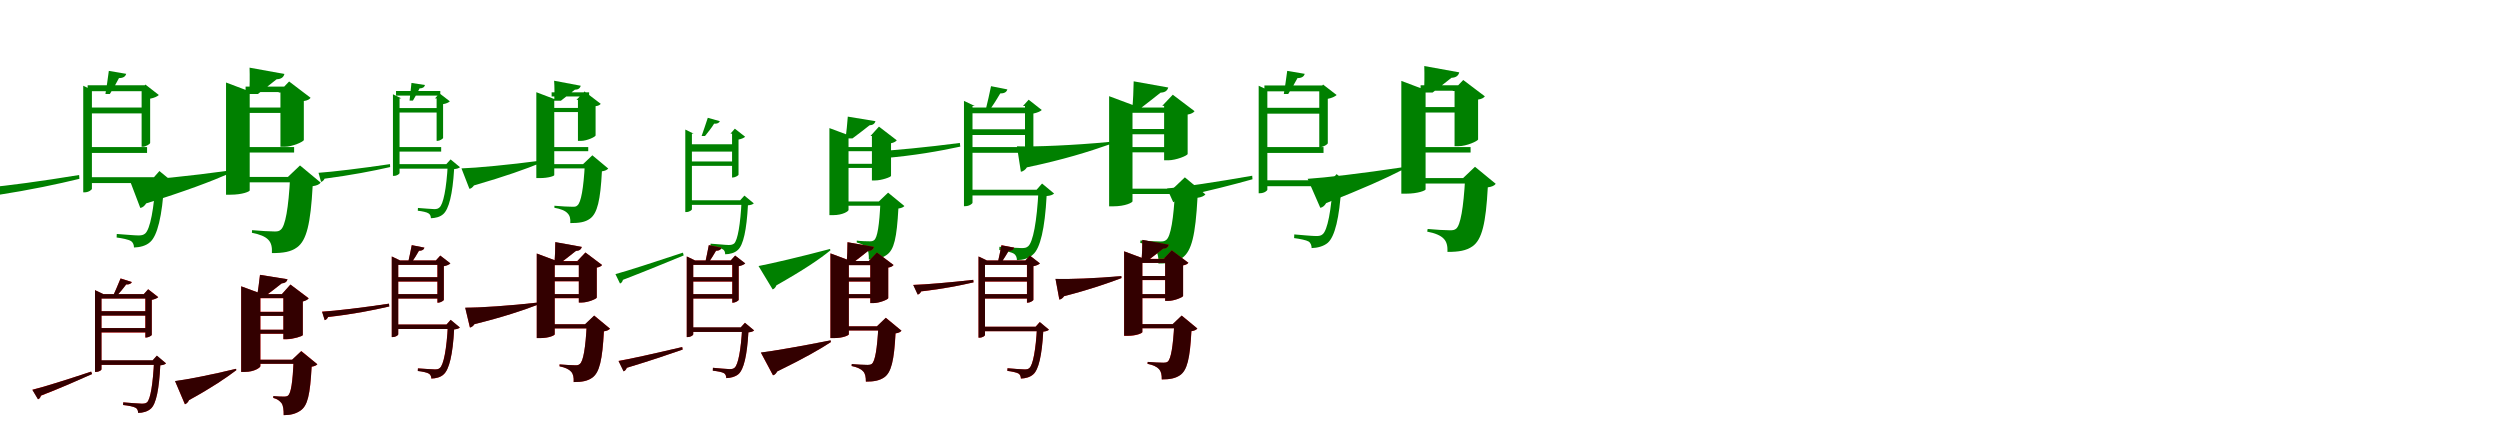 <?xml version="1.0" encoding="UTF-8"?>
<svg width="1700" height="300" xmlns="http://www.w3.org/2000/svg">
<rect width="100%" height="100%" fill="white"/>
<g fill="green" transform="translate(100 100) scale(0.1 -0.1)"><path d="M0.0 0.0H-404.0V-40.0H0.0ZM-1.0 269.0H-405.0V229.0H-1.0ZM-5.0 420.0H-404.0V380.0H-5.0ZM104.0 -205.0H-408.0V-245.0H104.0ZM-51.0 381.0H-37.0V2.0H-29.0C-10.0 2.0 20.0 20.0 21.0 28.0V329.0C48.0 334.0 70.0 344.0 80.0 354.0L-11.0 425.0ZM-434.0 417.0V-308.0H-426.0C-395.0 -308.0 -375.0 -289.0 -375.0 -284.0V381.0H-359.0ZM-142.0 498.0 -260.0 518.0C-265.0 474.0 -277.0 399.0 -283.0 361.0H-253.0C-233.0 392.0 -208.0 435.0 -191.0 469.0C-163.0 469.0 -147.0 479.0 -142.0 498.0ZM-1079.0 -274.0 -1052.0 -356.0C-1040.0 -353.0 -1028.0 -343.0 -1022.0 -327.0C-790.0 -291.0 -608.0 -252.0 -460.0 -216.0L-462.0 -190.0C-711.0 -231.0 -962.0 -265.0 -1079.0 -274.0ZM47.0 -205.0H60.0C48.0 -425.0 20.0 -560.0 -13.0 -588.0C-25.0 -598.0 -37.0 -601.0 -59.0 -601.0C-84.0 -601.0 -161.0 -594.0 -206.0 -591.0L-207.0 -615.0C-169.0 -620.0 -125.0 -629.0 -110.0 -639.0C-94.0 -649.0 -89.0 -667.0 -89.0 -683.0C-50.0 -682.0 -7.0 -672.0 21.0 -646.0C70.0 -603.0 103.0 -471.0 116.0 -249.0C142.0 -247.0 158.0 -241.0 168.0 -232.0L84.0 -163.0Z"/></g>
<g fill="green" transform="translate(200 100) scale(0.1 -0.1)"><path d="M0.0 0.0H-339.0V-37.0H0.0ZM-15.0 269.0H-353.0V232.0H-15.0ZM7.0 411.0H-330.0V374.0H7.0ZM85.0 -203.0H-326.0V-240.0H85.0ZM-106.0 371.0H-93.0V2.0H-66.0C-11.0 2.0 65.0 37.0 66.0 48.0V313.0C91.0 316.0 106.0 326.0 112.0 335.0L-34.0 446.0ZM-463.0 439.0V-324.0H-434.0C-350.0 -324.0 -302.0 -302.0 -302.0 -295.0V371.0H-283.0ZM-66.0 497.0 -303.0 540.0C-301.0 487.0 -302.0 407.0 -305.0 361.0H-246.0C-210.0 390.0 -154.0 432.0 -119.0 461.0C-90.0 462.0 -72.0 473.0 -66.0 497.0ZM-1116.0 -230.0 -1046.0 -414.0C-1030.0 -412.0 -1016.0 -399.0 -1006.0 -383.0C-741.0 -301.0 -562.0 -233.0 -432.0 -176.0L-434.0 -159.0C-706.0 -197.0 -992.0 -225.0 -1116.0 -230.0ZM-42.0 -203.0H-27.0C-38.0 -417.0 -60.0 -538.0 -91.0 -562.0C-102.0 -572.0 -112.0 -574.0 -132.0 -574.0C-160.0 -574.0 -237.0 -570.0 -286.0 -565.0L-287.0 -583.0C-235.0 -593.0 -196.0 -608.0 -175.0 -631.0C-155.0 -652.0 -149.0 -680.0 -151.0 -721.0C-74.0 -721.0 -22.0 -713.0 20.0 -682.0C85.0 -635.0 112.0 -521.0 126.0 -266.0C155.0 -262.0 171.0 -254.0 181.0 -242.0L40.0 -125.0Z"/></g>
<g fill="green" transform="translate(300 100) scale(0.1 -0.1)"><path d="M0.0 0.0H-307.0V-31.0H0.0ZM-1.0 265.0H-308.0V235.0H-1.0ZM-6.0 381.0H-307.0V350.0H-6.0ZM81.0 -116.0H-311.0V-147.0H81.0ZM-42.0 331.0H-31.0V42.0H-25.0C-11.0 42.0 12.0 56.0 13.0 62.0V292.0C34.0 295.0 51.0 303.0 59.0 311.0L-11.0 365.0ZM-328.0 359.0V-196.0H-322.0C-298.0 -196.0 -283.0 -181.0 -283.0 -177.0V331.0H-271.0ZM-110.0 422.0 -202.0 436.0C-205.0 403.0 -212.0 345.0 -215.0 316.0H-192.0C-177.0 340.0 -160.0 373.0 -147.0 399.0C-126.0 399.0 -114.0 407.0 -110.0 422.0ZM-834.0 -175.0 -817.0 -237.0C-808.0 -235.0 -798.0 -227.0 -793.0 -215.0C-610.0 -191.0 -466.0 -163.0 -347.0 -136.0L-348.0 -116.0C-544.0 -145.0 -742.0 -169.0 -834.0 -175.0ZM35.0 -116.0H45.0C36.0 -286.0 14.0 -390.0 -12.0 -411.0C-21.0 -419.0 -30.0 -422.0 -47.0 -422.0C-66.0 -422.0 -124.0 -416.0 -158.0 -414.0L-159.0 -433.0C-130.0 -436.0 -97.0 -443.0 -86.0 -451.0C-74.0 -458.0 -70.0 -472.0 -70.0 -484.0C-40.0 -483.0 -8.0 -476.0 14.0 -456.0C52.0 -423.0 78.0 -322.0 88.0 -150.0C108.0 -148.0 120.0 -144.0 128.0 -137.0L64.0 -84.0Z"/></g>
<g fill="green" transform="translate(400 100) scale(0.1 -0.1)"><path d="M0.0 0.0H-257.0V-28.0H0.0ZM-15.0 266.0H-270.0V238.0H-15.0ZM6.0 372.0H-249.0V344.0H6.0ZM66.0 -116.0H-244.0V-145.0H66.0ZM-80.0 321.0H-70.0V42.0H-50.0C-8.0 42.0 50.0 70.0 50.0 79.0V278.0C69.0 280.0 80.0 287.0 85.0 294.0L-25.0 378.0ZM-353.0 373.0V-211.0H-331.0C-267.0 -211.0 -231.0 -196.0 -231.0 -191.0V321.0H-216.0ZM-51.0 417.0 -232.0 451.0C-229.0 411.0 -229.0 350.0 -231.0 315.0H-186.0C-159.0 337.0 -118.0 368.0 -91.0 390.0C-69.0 390.0 -56.0 399.0 -51.0 417.0ZM-862.0 -145.0 -808.0 -284.0C-796.0 -283.0 -786.0 -273.0 -777.0 -261.0C-566.0 -200.0 -423.0 -149.0 -319.0 -106.0L-321.0 -92.0C-537.0 -121.0 -764.0 -142.0 -862.0 -145.0ZM-35.0 -116.0H-23.0C-32.0 -282.0 -49.0 -378.0 -74.0 -397.0C-82.0 -405.0 -90.0 -406.0 -105.0 -406.0C-128.0 -406.0 -190.0 -403.0 -230.0 -399.0V-413.0C-189.0 -420.0 -157.0 -432.0 -141.0 -450.0C-125.0 -466.0 -120.0 -486.0 -122.0 -517.0C-61.0 -517.0 -21.0 -511.0 12.0 -487.0C62.0 -451.0 83.0 -361.0 93.0 -165.0C116.0 -162.0 128.0 -155.0 136.0 -146.0L28.0 -56.0Z"/></g>
<g fill="green" transform="translate(500 100) scale(0.1 -0.1)"><path d="M0.0 0.0H-321.0V-31.0H0.0ZM2.0 -98.0H-319.0V-128.0H2.0ZM8.0 19.0H-321.0V-12.0H8.0ZM82.0 -362.0H-320.0V-393.0H82.0ZM-33.0 91.0H-22.0V-207.0H-16.0C-2.0 -207.0 21.0 -194.0 22.0 -188.0V51.0C43.0 55.0 60.0 63.0 67.0 70.0L-3.0 125.0ZM-340.0 119.0V-442.0H-334.0C-310.0 -442.0 -295.0 -427.0 -295.0 -424.0V91.0H-283.0ZM-105.0 176.0 -187.0 199.0C-199.0 163.0 -218.0 105.0 -229.0 75.0H-206.0C-187.0 99.0 -160.0 132.0 -144.0 159.0C-123.0 157.0 -109.0 165.0 -105.0 176.0ZM-815.0 -864.0 -784.0 -928.0C-774.0 -925.0 -767.0 -915.0 -764.0 -903.0C-590.0 -836.0 -454.0 -779.0 -351.0 -737.0L-356.0 -718.0C-552.0 -783.0 -737.0 -843.0 -815.0 -864.0ZM33.0 -362.0H43.0C35.0 -527.0 16.0 -634.0 -8.0 -656.0C-18.0 -663.0 -27.0 -666.0 -45.0 -666.0C-65.0 -666.0 -129.0 -659.0 -168.0 -657.0L-169.0 -676.0C-136.0 -679.0 -98.0 -686.0 -86.0 -695.0C-72.0 -702.0 -69.0 -716.0 -69.0 -729.0C-38.0 -729.0 -4.0 -720.0 17.0 -700.0C55.0 -667.0 77.0 -562.0 86.0 -396.0C106.0 -395.0 118.0 -390.0 126.0 -383.0L62.0 -330.0Z"/></g>
<g fill="green" transform="translate(600 100) scale(0.1 -0.1)"><path d="M0.0 0.0H-277.0V-28.0H0.0ZM-4.0 -114.0H-285.0V-142.0H-4.0ZM8.0 0.0H-272.0V-28.0H8.0ZM66.0 -370.0H-278.0V-399.0H66.0ZM-81.0 75.0H-71.0V-227.0H-49.0C-6.0 -227.0 59.0 -204.0 59.0 -196.0V26.0C80.0 30.0 93.0 39.0 98.0 46.0L-23.0 139.0ZM-360.0 129.0V-463.0H-336.0C-268.0 -463.0 -230.0 -436.0 -230.0 -428.0V75.0H-215.0ZM-47.0 176.0 -235.0 207.0C-238.0 162.0 -245.0 97.0 -250.0 59.0H-203.0C-171.0 83.0 -119.0 122.0 -87.0 148.0C-65.0 149.0 -52.0 158.0 -47.0 176.0ZM-842.0 -809.0 -746.0 -968.0C-734.0 -965.0 -725.0 -952.0 -720.0 -940.0C-539.0 -838.0 -424.0 -761.0 -353.0 -702.0L-356.0 -693.0C-555.0 -746.0 -758.0 -793.0 -842.0 -809.0ZM-24.0 -370.0H-13.0C-20.0 -534.0 -34.0 -616.0 -56.0 -633.0C-64.0 -639.0 -71.0 -641.0 -85.0 -641.0C-104.0 -641.0 -147.0 -640.0 -174.0 -636.0V-649.0C-141.0 -657.0 -121.0 -670.0 -107.0 -686.0C-95.0 -702.0 -91.0 -730.0 -92.0 -765.0C-39.0 -765.0 -2.0 -756.0 30.0 -733.0C80.0 -698.0 98.0 -619.0 109.0 -418.0C130.0 -415.0 143.0 -409.0 150.0 -401.0L39.0 -310.0Z"/></g>
<g fill="green" transform="translate(700 100) scale(0.1 -0.1)"><path d="M0.0 0.0H-412.0V-39.0H0.0ZM0.0 121.0H-412.0V82.0H0.0ZM1.0 269.0H-412.0V230.0H1.0ZM92.0 -290.0H-414.0V-329.0H92.0ZM-44.0 279.0H-30.0V-96.0H-22.0C-4.0 -96.0 26.0 -79.0 27.0 -71.0V228.0C53.0 233.0 75.0 243.0 84.0 252.0L-5.0 322.0ZM-445.0 314.0V-402.0H-437.0C-407.0 -402.0 -387.0 -384.0 -387.0 -379.0V279.0H-371.0ZM-150.0 392.0 -261.0 414.0C-270.0 370.0 -286.0 297.0 -296.0 259.0H-266.0C-244.0 289.0 -217.0 332.0 -198.0 365.0C-171.0 364.0 -155.0 374.0 -150.0 392.0ZM-1050.0 -29.0 -1025.0 -103.0C-1014.0 -101.0 -1002.0 -93.0 -995.0 -76.0C-782.0 -58.0 -614.0 -28.0 -470.0 3.0L-473.0 28.0C-694.0 -1.0 -932.0 -24.0 -1050.0 -29.0ZM49.0 -290.0H62.0C51.0 -510.0 24.0 -648.0 -9.0 -675.0C-21.0 -685.0 -32.0 -687.0 -54.0 -687.0C-79.0 -687.0 -158.0 -681.0 -204.0 -678.0L-205.0 -700.0C-167.0 -705.0 -121.0 -715.0 -106.0 -725.0C-90.0 -735.0 -85.0 -753.0 -85.0 -769.0C-46.0 -768.0 -3.0 -758.0 24.0 -731.0C74.0 -689.0 105.0 -554.0 117.0 -333.0C143.0 -331.0 158.0 -325.0 168.0 -316.0L86.0 -248.0Z"/></g>
<g fill="green" transform="translate(800 100) scale(0.1 -0.1)"><path d="M0.0 0.0H-340.0V-36.0H0.0ZM-13.0 123.0H-354.0V87.0H-13.0ZM9.0 269.0H-331.0V233.0H9.0ZM85.0 -283.0H-332.0V-319.0H85.0ZM-97.0 280.0H-84.0V-90.0H-57.0C-2.0 -90.0 75.0 -58.0 76.0 -47.0V221.0C101.0 225.0 117.0 235.0 123.0 244.0L-25.0 356.0ZM-458.0 346.0V-403.0H-430.0C-347.0 -403.0 -299.0 -377.0 -299.0 -369.0V280.0H-281.0ZM-56.0 405.0 -291.0 447.0C-292.0 393.0 -295.0 312.0 -300.0 266.0H-241.0C-204.0 295.0 -145.0 340.0 -108.0 370.0C-80.0 371.0 -62.0 382.0 -56.0 405.0ZM-1085.0 5.0 -1058.0 -168.0C-1043.0 -166.0 -1027.0 -154.0 -1017.0 -138.0C-769.0 -86.0 -594.0 -31.0 -455.0 18.0L-456.0 35.0C-693.0 12.0 -963.0 1.0 -1085.0 5.0ZM-24.0 -283.0H-9.0C-19.0 -494.0 -40.0 -608.0 -69.0 -631.0C-80.0 -640.0 -89.0 -642.0 -108.0 -642.0C-134.0 -642.0 -202.0 -639.0 -245.0 -635.0L-246.0 -652.0C-198.0 -662.0 -165.0 -677.0 -145.0 -699.0C-127.0 -720.0 -121.0 -750.0 -123.0 -792.0C-51.0 -792.0 -1.0 -783.0 40.0 -753.0C104.0 -707.0 129.0 -598.0 143.0 -345.0C171.0 -341.0 187.0 -333.0 197.0 -322.0L57.0 -206.0Z"/></g>
<g fill="green" transform="translate(900 100) scale(0.1 -0.1)"><path d="M0.0 0.0H-402.0V-40.0H0.0ZM-1.0 267.0H-403.0V227.0H-1.0ZM-5.0 419.0H-402.0V379.0H-5.0ZM108.0 -226.0H-406.0V-266.0H108.0ZM-43.0 381.0H-29.0V0.0H-21.0C-2.0 0.0 28.0 18.0 29.0 26.0V328.0C56.0 333.0 79.0 344.0 89.0 354.0L-3.0 425.0ZM-441.0 417.0V-314.0H-433.0C-402.0 -314.0 -382.0 -296.0 -382.0 -290.0V381.0H-365.0ZM-128.0 498.0 -247.0 518.0C-252.0 474.0 -264.0 399.0 -270.0 361.0H-240.0C-220.0 392.0 -195.0 435.0 -177.0 469.0C-149.0 469.0 -133.0 479.0 -128.0 498.0ZM-1064.0 -282.0 -1022.0 -375.0C-1010.0 -371.0 -998.0 -361.0 -992.0 -344.0C-772.0 -297.0 -608.0 -254.0 -483.0 -219.0L-485.0 -195.0C-723.0 -237.0 -959.0 -272.0 -1064.0 -282.0ZM52.0 -226.0H65.0C53.0 -437.0 26.0 -565.0 -5.0 -592.0C-17.0 -603.0 -29.0 -605.0 -51.0 -605.0C-75.0 -605.0 -154.0 -598.0 -199.0 -594.0L-200.0 -619.0C-161.0 -624.0 -117.0 -633.0 -102.0 -642.0C-86.0 -652.0 -81.0 -671.0 -81.0 -687.0C-42.0 -686.0 1.0 -675.0 29.0 -651.0C77.0 -609.0 108.0 -482.0 121.0 -270.0C147.0 -268.0 163.0 -262.0 173.0 -253.0L89.0 -184.0Z"/></g>
<g fill="green" transform="translate(1000 100) scale(0.1 -0.1)"><path d="M0.0 0.0H-341.0V-37.0H0.0ZM-2.0 272.0H-342.0V235.0H-2.0ZM-1.0 420.0H-340.0V383.0H-1.0ZM77.0 -211.0H-336.0V-248.0H77.0ZM-122.0 381.0H-109.0V6.0H-82.0C-27.0 6.0 50.0 41.0 51.0 52.0V323.0C76.0 326.0 91.0 336.0 97.0 345.0L-50.0 456.0ZM-471.0 450.0V-317.0H-440.0C-356.0 -317.0 -306.0 -295.0 -306.0 -288.0V381.0H-288.0ZM-77.0 508.0 -315.0 551.0C-313.0 498.0 -314.0 417.0 -317.0 371.0H-258.0C-222.0 400.0 -165.0 442.0 -130.0 471.0C-101.0 472.0 -83.0 484.0 -77.0 508.0ZM-1108.0 -216.0 -1022.0 -413.0C-1006.0 -411.0 -992.0 -398.0 -982.0 -381.0C-736.0 -285.0 -574.0 -212.0 -464.0 -155.0L-466.0 -138.0C-729.0 -178.0 -995.0 -209.0 -1108.0 -216.0ZM-51.0 -211.0H-37.0C-48.0 -416.0 -69.0 -531.0 -98.0 -555.0C-109.0 -564.0 -120.0 -566.0 -140.0 -566.0C-167.0 -566.0 -244.0 -562.0 -292.0 -557.0L-295.0 -575.0C-242.0 -585.0 -203.0 -601.0 -182.0 -624.0C-162.0 -645.0 -156.0 -673.0 -157.0 -713.0C-81.0 -713.0 -30.0 -705.0 13.0 -675.0C77.0 -630.0 104.0 -520.0 117.0 -274.0C146.0 -270.0 162.0 -262.0 171.0 -250.0L30.0 -134.0Z"/></g>
<g fill="red" transform="translate(100 200) scale(0.1 -0.1)"><path d="M0.0 0.0H-327.0V-30.0H0.0ZM3.0 -231.0H-324.0V-261.0H3.0ZM14.0 -116.0H-327.0V-146.0H14.0ZM74.0 -451.0H-324.0V-481.0H74.0ZM-22.0 0.0H-12.0V-295.0H-6.0C9.0 -295.0 31.0 -283.0 32.0 -277.0V-39.0C52.0 -35.0 69.0 -28.0 76.0 -20.0L8.0 33.0ZM-354.0 27.0V-529.0H-348.0C-325.0 -529.0 -310.0 -516.0 -310.0 -512.0V0.0H-298.0ZM-103.0 82.0 -180.0 107.0C-195.0 71.0 -218.0 14.0 -233.0 -16.0H-210.0C-189.0 7.0 -160.0 41.0 -142.0 66.0C-122.0 64.0 -108.0 71.0 -103.0 82.0ZM-780.0 -650.0 -741.0 -715.0C-732.0 -712.0 -725.0 -703.0 -722.0 -691.0C-573.0 -633.0 -459.0 -581.0 -374.0 -543.0L-380.0 -527.0C-545.0 -582.0 -708.0 -633.0 -780.0 -650.0ZM38.0 -451.0H48.0C40.0 -610.0 23.0 -714.0 0.0 -736.0C-9.0 -743.0 -18.0 -745.0 -36.0 -745.0C-55.0 -745.0 -123.0 -739.0 -162.0 -736.0L-163.0 -754.0C-129.0 -758.0 -90.0 -765.0 -77.0 -773.0C-64.0 -781.0 -61.0 -795.0 -61.0 -807.0C-29.0 -808.0 5.0 -798.0 26.0 -779.0C62.0 -747.0 82.0 -643.0 90.0 -484.0C110.0 -482.0 122.0 -478.0 129.0 -471.0L66.0 -419.0Z"/></g>
<g fill="black" opacity=".8" transform="translate(100 200) scale(0.1 -0.1)"><path d="M0.0 0.0H-327.0V-30.0H0.0ZM3.0 -231.0H-324.0V-260.0H3.0ZM13.0 -116.0H-327.0V-146.0H13.0ZM74.0 -450.0H-324.0V-481.0H74.0ZM-22.0 0.0H-11.0V-295.0H-5.0C8.0 -295.0 31.0 -283.0 32.0 -277.0V-39.0C52.0 -35.0 70.0 -27.0 76.0 -21.0L7.0 33.0ZM-354.0 27.0V-529.0H-348.0C-325.0 -529.0 -310.0 -516.0 -310.0 -512.0V0.0H-297.0ZM-104.0 82.0 -180.0 106.0C-195.0 70.0 -218.0 14.0 -233.0 -16.0H-210.0C-189.0 7.0 -160.0 40.0 -142.0 66.0C-122.0 64.0 -108.0 72.0 -104.0 82.0ZM-780.0 -651.0 -742.0 -715.0C-732.0 -712.0 -725.0 -704.0 -722.0 -690.0C-572.0 -632.0 -459.0 -581.0 -374.0 -544.0L-380.0 -527.0C-544.0 -582.0 -708.0 -633.0 -780.0 -651.0ZM38.0 -450.0H48.0C41.0 -610.0 23.0 -715.0 0.0 -736.0C-10.0 -743.0 -18.0 -745.0 -36.0 -745.0C-55.0 -745.0 -122.0 -739.0 -162.0 -736.0L-163.0 -754.0C-129.0 -757.0 -90.0 -765.0 -78.0 -773.0C-64.0 -780.0 -61.0 -795.0 -61.0 -808.0C-30.0 -808.0 4.0 -798.0 25.0 -779.0C63.0 -747.0 82.0 -643.0 90.0 -484.0C110.0 -483.0 121.0 -478.0 129.0 -471.0L67.0 -418.0Z"/></g>
<g fill="red" transform="translate(200 200) scale(0.1 -0.1)"><path d="M0.0 0.0H-279.0V-28.0H0.0ZM5.0 -242.0H-279.0V-270.0H5.0ZM5.0 -120.0H-279.0V-148.0H5.0ZM61.0 -446.0H-290.0V-474.0H61.0ZM-83.0 0.0H-73.0V-307.0H-50.0C-8.0 -307.0 58.0 -286.0 59.0 -279.0V-50.0C80.0 -45.0 93.0 -36.0 99.0 -28.0L-25.0 65.0ZM-360.0 53.0V-529.0H-336.0C-269.0 -529.0 -229.0 -499.0 -229.0 -490.0V0.0H-216.0ZM-45.0 101.0 -232.0 131.0C-237.0 85.0 -246.0 18.0 -252.0 -20.0H-205.0C-172.0 4.0 -117.0 46.0 -85.0 73.0C-63.0 75.0 -49.0 83.0 -45.0 101.0ZM-809.0 -592.0 -743.0 -749.0C-731.0 -745.0 -720.0 -734.0 -715.0 -721.0C-561.0 -637.0 -460.0 -568.0 -393.0 -517.0L-395.0 -508.0C-558.0 -548.0 -734.0 -582.0 -809.0 -592.0ZM-13.0 -446.0H-3.0C-10.0 -602.0 -22.0 -674.0 -41.0 -690.0C-48.0 -695.0 -55.0 -697.0 -69.0 -697.0C-85.0 -697.0 -121.0 -696.0 -142.0 -694.0V-706.0C-113.0 -714.0 -97.0 -726.0 -85.0 -742.0C-74.0 -758.0 -71.0 -788.0 -71.0 -823.0C-23.0 -823.0 13.0 -813.0 43.0 -792.0C91.0 -758.0 109.0 -687.0 119.0 -494.0C139.0 -491.0 151.0 -485.0 158.0 -477.0L49.0 -387.0Z"/></g>
<g fill="black" opacity=".8" transform="translate(200 200) scale(0.1 -0.1)"><path d="M0.0 0.0H-279.0V-27.0H0.0ZM6.0 -242.0H-279.0V-269.0H6.0ZM5.0 -121.0H-279.0V-148.0H5.0ZM61.0 -446.0H-289.0V-474.0H61.0ZM-83.0 0.0H-73.0V-306.0H-51.0C-8.0 -306.0 59.0 -286.0 59.0 -278.0V-50.0C80.0 -45.0 94.0 -36.0 99.0 -29.0L-25.0 65.0ZM-360.0 53.0V-529.0H-336.0C-269.0 -529.0 -230.0 -498.0 -230.0 -490.0V0.0H-216.0ZM-45.0 101.0 -232.0 131.0C-237.0 85.0 -246.0 19.0 -253.0 -19.0H-206.0C-173.0 5.0 -118.0 46.0 -84.0 73.0C-63.0 74.0 -50.0 84.0 -45.0 101.0ZM-810.0 -591.0 -742.0 -749.0C-731.0 -746.0 -720.0 -733.0 -715.0 -721.0C-561.0 -637.0 -460.0 -568.0 -393.0 -517.0L-395.0 -508.0C-558.0 -548.0 -734.0 -582.0 -810.0 -591.0ZM-14.0 -446.0H-3.0C-9.0 -602.0 -22.0 -674.0 -41.0 -690.0C-49.0 -695.0 -55.0 -697.0 -69.0 -697.0C-85.0 -697.0 -120.0 -696.0 -141.0 -693.0L-142.0 -705.0C-112.0 -713.0 -98.0 -727.0 -85.0 -742.0C-74.0 -758.0 -70.0 -788.0 -71.0 -823.0C-23.0 -823.0 12.0 -813.0 43.0 -792.0C92.0 -759.0 108.0 -687.0 119.0 -493.0C139.0 -490.0 152.0 -484.0 158.0 -477.0L48.0 -388.0Z"/></g>
<g fill="red" transform="translate(300 200) scale(0.1 -0.1)"><path d="M0.0 0.0H-313.0V-30.0H0.0ZM0.0 115.0H-313.0V85.0H0.0ZM0.0 229.0H-313.0V199.0H0.0ZM73.0 -207.0H-315.0V-237.0H73.0ZM-36.0 229.0H-26.0V-58.0H-20.0C-5.0 -58.0 17.0 -45.0 18.0 -39.0V190.0C38.0 194.0 55.0 201.0 62.0 209.0L-6.0 262.0ZM-336.0 256.0V-292.0H-330.0C-307.0 -292.0 -292.0 -278.0 -292.0 -274.0V229.0H-280.0ZM-114.0 316.0 -200.0 333.0C-206.0 299.0 -218.0 243.0 -225.0 214.0H-202.0C-186.0 237.0 -165.0 270.0 -151.0 295.0C-130.0 295.0 -118.0 302.0 -114.0 316.0ZM-810.0 -119.0 -792.0 -177.0C-783.0 -175.0 -774.0 -168.0 -770.0 -156.0C-601.0 -137.0 -466.0 -110.0 -353.0 -84.0L-355.0 -65.0C-533.0 -92.0 -719.0 -114.0 -810.0 -119.0ZM36.0 -207.0H46.0C37.0 -376.0 16.0 -481.0 -9.0 -503.0C-18.0 -510.0 -27.0 -512.0 -44.0 -512.0C-63.0 -512.0 -123.0 -507.0 -158.0 -505.0L-159.0 -522.0C-129.0 -526.0 -95.0 -533.0 -83.0 -541.0C-71.0 -549.0 -67.0 -562.0 -67.0 -574.0C-37.0 -574.0 -4.0 -566.0 17.0 -546.0C54.0 -513.0 79.0 -410.0 88.0 -240.0C108.0 -238.0 120.0 -234.0 127.0 -227.0L64.0 -175.0Z"/></g>
<g fill="black" opacity=".8" transform="translate(300 200) scale(0.1 -0.1)"><path d="M0.0 0.0H-313.0V-30.0H0.0ZM0.0 115.0H-313.0V86.0H0.0ZM-0.0 229.0H-313.0V199.0H-0.0ZM73.0 -207.0H-315.0V-237.0H73.0ZM-36.0 229.0H-25.0V-58.0H-19.0C-6.0 -58.0 17.0 -45.0 18.0 -39.0V190.0C38.0 193.0 55.0 201.0 63.0 209.0L-6.0 262.0ZM-336.0 256.0V-292.0H-330.0C-307.0 -292.0 -292.0 -278.0 -292.0 -274.0V229.0H-280.0ZM-114.0 316.0 -200.0 333.0C-207.0 299.0 -218.0 243.0 -225.0 214.0H-202.0C-185.0 237.0 -165.0 270.0 -151.0 295.0C-130.0 294.0 -118.0 302.0 -114.0 316.0ZM-810.0 -120.0 -792.0 -177.0C-784.0 -175.0 -774.0 -168.0 -769.0 -155.0C-600.0 -137.0 -467.0 -110.0 -353.0 -84.0L-355.0 -65.0C-533.0 -92.0 -720.0 -114.0 -810.0 -120.0ZM36.0 -207.0H46.0C38.0 -376.0 17.0 -482.0 -9.0 -502.0C-18.0 -510.0 -26.0 -512.0 -43.0 -512.0C-62.0 -512.0 -122.0 -507.0 -158.0 -505.0L-159.0 -523.0C-129.0 -526.0 -94.0 -533.0 -83.0 -541.0C-71.0 -548.0 -67.0 -562.0 -67.0 -574.0C-37.0 -573.0 -5.0 -566.0 16.0 -546.0C55.0 -513.0 79.0 -410.0 88.0 -240.0C108.0 -238.0 119.0 -234.0 127.0 -227.0L65.0 -175.0Z"/></g>
<g fill="red" transform="translate(400 200) scale(0.1 -0.1)"><path d="M0.0 0.0H-260.0V-28.0H0.0ZM-12.0 115.0H-272.0V87.0H-12.0ZM8.0 225.0H-252.0V197.0H8.0ZM66.0 -205.0H-252.0V-233.0H66.0ZM-74.0 225.0H-64.0V-57.0H-43.0C-2.0 -57.0 57.0 -32.0 58.0 -24.0V180.0C77.0 183.0 89.0 191.0 94.0 198.0L-19.0 283.0ZM-350.0 276.0V-299.0H-328.0C-265.0 -299.0 -228.0 -280.0 -228.0 -274.0V225.0H-214.0ZM-44.0 321.0 -224.0 353.0C-224.0 312.0 -226.0 250.0 -229.0 215.0H-184.0C-156.0 237.0 -111.0 271.0 -84.0 294.0C-62.0 295.0 -48.0 303.0 -44.0 321.0ZM-836.0 -93.0 -805.0 -227.0C-793.0 -225.0 -781.0 -216.0 -774.0 -204.0C-579.0 -156.0 -443.0 -110.0 -338.0 -70.0L-339.0 -57.0C-530.0 -79.0 -742.0 -93.0 -836.0 -93.0ZM-21.0 -205.0H-10.0C-18.0 -368.0 -34.0 -457.0 -57.0 -475.0C-65.0 -482.0 -72.0 -484.0 -87.0 -484.0C-107.0 -484.0 -161.0 -481.0 -195.0 -478.0V-491.0C-158.0 -499.0 -131.0 -510.0 -116.0 -527.0C-102.0 -543.0 -98.0 -566.0 -99.0 -598.0C-43.0 -598.0 -4.0 -591.0 27.0 -568.0C76.0 -532.0 96.0 -448.0 107.0 -253.0C128.0 -250.0 140.0 -244.0 148.0 -235.0L41.0 -146.0Z"/></g>
<g fill="black" opacity=".8" transform="translate(400 200) scale(0.1 -0.1)"><path d="M0.0 0.0H-260.0V-27.0H0.0ZM-12.0 115.0H-272.0V88.0H-12.0ZM8.0 224.0H-252.0V197.0H8.0ZM66.0 -205.0H-252.0V-233.0H66.0ZM-74.0 225.0H-64.0V-57.0H-44.0C-2.0 -57.0 58.0 -32.0 58.0 -23.0V181.0C77.0 183.0 89.0 191.0 94.0 198.0L-19.0 283.0ZM-350.0 276.0V-299.0H-328.0C-264.0 -299.0 -228.0 -279.0 -228.0 -273.0V225.0H-214.0ZM-44.0 321.0 -224.0 354.0C-224.0 312.0 -226.0 250.0 -230.0 215.0H-185.0C-156.0 237.0 -112.0 271.0 -83.0 294.0C-62.0 294.0 -49.0 303.0 -44.0 321.0ZM-837.0 -92.0 -804.0 -227.0C-793.0 -226.0 -782.0 -216.0 -773.0 -204.0C-578.0 -156.0 -442.0 -110.0 -338.0 -70.0L-339.0 -57.0C-530.0 -79.0 -742.0 -93.0 -837.0 -92.0ZM-22.0 -205.0H-10.0C-18.0 -368.0 -34.0 -457.0 -57.0 -475.0C-65.0 -482.0 -72.0 -484.0 -86.0 -484.0C-107.0 -484.0 -161.0 -481.0 -195.0 -478.0V-491.0C-157.0 -498.0 -131.0 -511.0 -116.0 -528.0C-102.0 -543.0 -97.0 -566.0 -99.0 -598.0C-43.0 -598.0 -5.0 -591.0 28.0 -568.0C77.0 -533.0 96.0 -448.0 106.0 -253.0C128.0 -250.0 140.0 -243.0 148.0 -235.0L40.0 -146.0Z"/></g>
<g fill="red" transform="translate(500 200) scale(0.1 -0.1)"><path d="M0.0 0.0H-303.0V-30.0H0.0ZM0.0 115.0H-303.0V85.0H0.0ZM0.0 229.0H-303.0V199.0H0.0ZM83.0 -227.0H-305.0V-257.0H83.0ZM-31.0 229.0H-21.0V-58.0H-15.0C0.0 -58.0 22.0 -45.0 23.0 -39.0V190.0C43.0 194.0 60.0 201.0 67.0 209.0L-1.0 262.0ZM-330.0 256.0V-292.0H-324.0C-301.0 -292.0 -286.0 -278.0 -286.0 -274.0V229.0H-274.0ZM-94.0 316.0 -180.0 333.0C-186.0 299.0 -198.0 243.0 -205.0 214.0H-182.0C-166.0 237.0 -145.0 270.0 -131.0 295.0C-110.0 295.0 -98.0 302.0 -94.0 316.0ZM-794.0 -454.0 -759.0 -525.0C-750.0 -522.0 -742.0 -513.0 -738.0 -501.0C-573.0 -451.0 -449.0 -409.0 -358.0 -377.0L-361.0 -360.0C-544.0 -403.0 -719.0 -442.0 -794.0 -454.0ZM37.0 -227.0H47.0C38.0 -383.0 19.0 -479.0 -4.0 -500.0C-13.0 -508.0 -22.0 -510.0 -39.0 -510.0C-57.0 -510.0 -118.0 -504.0 -152.0 -501.0L-153.0 -520.0C-123.0 -524.0 -89.0 -530.0 -77.0 -537.0C-65.0 -545.0 -62.0 -559.0 -62.0 -571.0C-32.0 -571.0 1.0 -562.0 22.0 -544.0C57.0 -513.0 80.0 -417.0 89.0 -260.0C109.0 -258.0 121.0 -254.0 128.0 -247.0L65.0 -195.0Z"/></g>
<g fill="black" opacity=".8" transform="translate(500 200) scale(0.1 -0.1)"><path d="M0.0 0.0H-303.0V-30.0H0.0ZM0.0 115.0H-303.0V86.0H0.0ZM-0.0 229.0H-303.0V199.0H-0.0ZM83.0 -226.0H-305.0V-257.0H83.0ZM-31.0 229.0H-20.0V-58.0H-14.0C-1.0 -58.0 22.0 -45.0 23.0 -39.0V190.0C43.0 193.0 61.0 202.0 68.0 209.0L-1.0 262.0ZM-330.0 256.0V-292.0H-324.0C-301.0 -292.0 -286.0 -278.0 -286.0 -274.0V229.0H-274.0ZM-94.0 315.0 -180.0 333.0C-187.0 299.0 -198.0 243.0 -204.0 214.0H-182.0C-166.0 237.0 -145.0 270.0 -131.0 295.0C-110.0 295.0 -98.0 302.0 -94.0 315.0ZM-794.0 -455.0 -760.0 -525.0C-750.0 -522.0 -742.0 -513.0 -738.0 -501.0C-572.0 -451.0 -449.0 -409.0 -358.0 -377.0L-361.0 -360.0C-544.0 -403.0 -719.0 -442.0 -794.0 -455.0ZM37.0 -226.0H47.0C39.0 -383.0 19.0 -480.0 -4.0 -500.0C-13.0 -508.0 -22.0 -510.0 -39.0 -510.0C-57.0 -510.0 -117.0 -504.0 -152.0 -501.0L-153.0 -521.0C-123.0 -523.0 -89.0 -530.0 -77.0 -538.0C-65.0 -544.0 -61.0 -559.0 -61.0 -571.0C-32.0 -570.0 0.0 -562.0 21.0 -544.0C58.0 -513.0 80.0 -417.0 89.0 -260.0C109.0 -258.0 120.0 -254.0 128.0 -247.0L66.0 -195.0Z"/></g>
<g fill="red" transform="translate(600 200) scale(0.1 -0.1)"><path d="M0.0 0.0H-260.0V-28.0H0.0ZM0.0 113.0H-260.0V85.0H0.0ZM0.0 225.0H-260.0V197.0H0.0ZM58.0 -219.0H-260.0V-247.0H58.0ZM-92.0 225.0H-82.0V-61.0H-61.0C-20.0 -61.0 39.0 -36.0 40.0 -28.0V180.0C59.0 183.0 71.0 191.0 76.0 198.0L-37.0 283.0ZM-353.0 277.0V-299.0H-330.0C-266.0 -299.0 -228.0 -280.0 -228.0 -274.0V225.0H-214.0ZM-57.0 321.0 -237.0 353.0C-237.0 312.0 -239.0 250.0 -242.0 215.0H-197.0C-169.0 237.0 -124.0 271.0 -97.0 294.0C-75.0 295.0 -61.0 303.0 -57.0 321.0ZM-826.0 -398.0 -744.0 -552.0C-732.0 -549.0 -722.0 -539.0 -716.0 -526.0C-537.0 -439.0 -423.0 -374.0 -350.0 -326.0L-352.0 -315.0C-550.0 -354.0 -745.0 -387.0 -826.0 -398.0ZM-37.0 -219.0H-27.0C-35.0 -373.0 -50.0 -456.0 -71.0 -474.0C-79.0 -480.0 -87.0 -482.0 -102.0 -482.0C-121.0 -482.0 -175.0 -479.0 -208.0 -476.0L-209.0 -489.0C-172.0 -497.0 -145.0 -508.0 -130.0 -525.0C-116.0 -541.0 -112.0 -564.0 -112.0 -595.0C-57.0 -595.0 -19.0 -588.0 12.0 -566.0C60.0 -532.0 80.0 -452.0 90.0 -267.0C111.0 -264.0 123.0 -258.0 130.0 -249.0L24.0 -161.0Z"/></g>
<g fill="black" opacity=".8" transform="translate(600 200) scale(0.1 -0.1)"><path d="M0.0 0.0H-260.0V-27.0H0.0ZM0.0 113.0H-260.0V86.0H0.0ZM0.0 225.0H-260.0V197.0H0.0ZM58.0 -219.0H-259.0V-247.0H58.0ZM-92.0 225.0H-82.0V-61.0H-62.0C-20.0 -61.0 40.0 -36.0 40.0 -27.0V181.0C59.0 183.0 71.0 191.0 76.0 198.0L-37.0 283.0ZM-353.0 277.0V-299.0H-330.0C-266.0 -299.0 -228.0 -279.0 -228.0 -273.0V225.0H-214.0ZM-57.0 321.0 -237.0 353.0C-237.0 312.0 -239.0 250.0 -243.0 215.0H-198.0C-170.0 237.0 -125.0 271.0 -96.0 294.0C-75.0 294.0 -62.0 304.0 -57.0 321.0ZM-826.0 -397.0 -743.0 -552.0C-732.0 -550.0 -722.0 -539.0 -715.0 -526.0C-537.0 -439.0 -422.0 -374.0 -350.0 -326.0L-352.0 -314.0C-550.0 -354.0 -745.0 -388.0 -826.0 -397.0ZM-37.0 -219.0H-27.0C-35.0 -373.0 -49.0 -456.0 -71.0 -474.0C-79.0 -480.0 -87.0 -481.0 -101.0 -481.0C-121.0 -481.0 -174.0 -479.0 -208.0 -475.0L-209.0 -489.0C-171.0 -496.0 -145.0 -509.0 -130.0 -526.0C-116.0 -541.0 -112.0 -564.0 -112.0 -595.0C-57.0 -595.0 -20.0 -588.0 13.0 -566.0C61.0 -533.0 80.0 -452.0 89.0 -267.0C111.0 -264.0 123.0 -257.0 130.0 -249.0L23.0 -161.0Z"/></g>
<g fill="red" transform="translate(700 200) scale(0.1 -0.1)"><path d="M0.0 0.0H-313.0V-30.0H0.0ZM0.0 115.0H-313.0V85.0H0.0ZM0.0 229.0H-313.0V199.0H0.0ZM73.0 -222.0H-315.0V-252.0H73.0ZM-27.0 229.0H-17.0V-58.0H-11.0C4.0 -58.0 26.0 -45.0 27.0 -39.0V190.0C47.0 194.0 64.0 201.0 71.0 209.0L3.0 262.0ZM-346.0 256.0V-296.0H-340.0C-317.0 -296.0 -302.0 -283.0 -302.0 -278.0V229.0H-290.0ZM-104.0 316.0 -190.0 333.0C-196.0 299.0 -208.0 243.0 -215.0 214.0H-192.0C-176.0 237.0 -155.0 270.0 -141.0 295.0C-120.0 295.0 -108.0 302.0 -104.0 316.0ZM-790.0 63.0 -759.0 -3.0C-751.0 -1.0 -742.0 5.0 -737.0 18.0C-585.0 36.0 -471.0 59.0 -380.0 80.0L-382.0 97.0C-540.0 79.0 -708.0 65.0 -790.0 63.0ZM42.0 -222.0H52.0C43.0 -383.0 23.0 -482.0 0.0 -503.0C-9.0 -511.0 -18.0 -512.0 -35.0 -512.0C-53.0 -512.0 -115.0 -507.0 -149.0 -504.0L-150.0 -522.0C-120.0 -526.0 -86.0 -533.0 -74.0 -540.0C-62.0 -548.0 -58.0 -562.0 -58.0 -574.0C-28.0 -574.0 5.0 -565.0 26.0 -546.0C62.0 -515.0 85.0 -416.0 94.0 -255.0C114.0 -253.0 126.0 -249.0 133.0 -242.0L70.0 -190.0Z"/></g>
<g fill="black" opacity=".8" transform="translate(700 200) scale(0.1 -0.1)"><path d="M0.0 0.0H-313.0V-30.0H0.0ZM0.0 115.0H-313.0V86.0H0.0ZM0.0 229.0H-313.0V199.0H0.0ZM73.0 -222.0H-315.0V-252.0H73.0ZM-27.0 229.0H-16.0V-58.0H-10.0C3.0 -58.0 26.0 -45.0 27.0 -39.0V190.0C47.0 193.0 65.0 202.0 72.0 209.0L3.0 262.0ZM-346.0 256.0V-296.0H-340.0C-317.0 -296.0 -302.0 -283.0 -302.0 -278.0V229.0H-289.0ZM-104.0 316.0 -190.0 332.0C-197.0 299.0 -208.0 243.0 -215.0 214.0H-192.0C-175.0 237.0 -156.0 270.0 -140.0 295.0C-120.0 294.0 -108.0 302.0 -104.0 316.0ZM-790.0 62.0 -760.0 -3.0C-752.0 -1.0 -742.0 5.0 -736.0 19.0C-584.0 36.0 -472.0 59.0 -380.0 80.0L-382.0 97.0C-539.0 79.0 -709.0 65.0 -790.0 62.0ZM42.0 -222.0H52.0C44.0 -383.0 24.0 -483.0 0.0 -502.0C-9.0 -511.0 -17.0 -512.0 -34.0 -512.0C-52.0 -512.0 -114.0 -507.0 -149.0 -504.0L-150.0 -522.0C-120.0 -525.0 -85.0 -533.0 -74.0 -540.0C-62.0 -547.0 -58.0 -562.0 -58.0 -574.0C-28.0 -573.0 4.0 -565.0 25.0 -546.0C63.0 -515.0 85.0 -416.0 94.0 -255.0C114.0 -253.0 125.0 -249.0 133.0 -242.0L71.0 -190.0Z"/></g>
<g fill="red" transform="translate(800 200) scale(0.1 -0.1)"><path d="M0.0 0.0H-260.0V-28.0H0.0ZM0.0 123.0H-260.0V95.0H0.0ZM0.0 240.0H-260.0V212.0H0.0ZM58.0 -204.0H-260.0V-232.0H58.0ZM-87.0 240.0H-77.0V-46.0H-56.0C-15.0 -46.0 44.0 -21.0 45.0 -13.0V195.0C64.0 198.0 76.0 206.0 81.0 213.0L-32.0 298.0ZM-356.0 291.0V-284.0H-333.0C-270.0 -284.0 -232.0 -265.0 -232.0 -259.0V240.0H-219.0ZM-52.0 336.0 -232.0 368.0C-232.0 327.0 -234.0 265.0 -237.0 230.0H-192.0C-164.0 252.0 -119.0 286.0 -92.0 309.0C-70.0 310.0 -56.0 318.0 -52.0 336.0ZM-822.0 103.0 -797.0 -37.0C-785.0 -35.0 -772.0 -27.0 -765.0 -14.0C-590.0 31.0 -468.0 74.0 -374.0 109.0L-375.0 122.0C-547.0 107.0 -738.0 100.0 -822.0 103.0ZM-25.0 -204.0H-15.0C-23.0 -358.0 -38.0 -441.0 -59.0 -459.0C-67.0 -465.0 -75.0 -467.0 -90.0 -467.0C-109.0 -467.0 -163.0 -464.0 -196.0 -461.0L-197.0 -474.0C-160.0 -482.0 -133.0 -493.0 -118.0 -510.0C-104.0 -526.0 -100.0 -549.0 -100.0 -580.0C-45.0 -580.0 -7.0 -573.0 24.0 -551.0C72.0 -517.0 92.0 -437.0 102.0 -252.0C123.0 -249.0 135.0 -243.0 142.0 -234.0L36.0 -146.0Z"/></g>
<g fill="black" opacity=".8" transform="translate(800 200) scale(0.1 -0.1)"><path d="M0.0 0.0H-260.0V-27.0H0.0ZM0.0 123.0H-260.0V96.0H0.0ZM0.0 239.0H-260.0V212.0H0.0ZM58.0 -204.0H-260.0V-232.0H58.0ZM-87.0 240.0H-77.0V-46.0H-57.0C-15.0 -46.0 45.0 -21.0 45.0 -12.0V196.0C64.0 199.0 76.0 206.0 81.0 213.0L-32.0 298.0ZM-356.0 291.0V-283.0H-333.0C-270.0 -283.0 -232.0 -264.0 -232.0 -258.0V240.0H-219.0ZM-52.0 336.0 -232.0 369.0C-232.0 328.0 -234.0 265.0 -238.0 230.0H-193.0C-165.0 252.0 -120.0 286.0 -91.0 309.0C-70.0 309.0 -57.0 319.0 -52.0 336.0ZM-823.0 104.0 -796.0 -37.0C-785.0 -36.0 -773.0 -27.0 -764.0 -14.0C-589.0 31.0 -467.0 74.0 -374.0 109.0L-375.0 123.0C-547.0 107.0 -738.0 100.0 -823.0 104.0ZM-26.0 -204.0H-15.0C-23.0 -358.0 -38.0 -441.0 -59.0 -459.0C-67.0 -465.0 -75.0 -466.0 -89.0 -466.0C-109.0 -466.0 -162.0 -464.0 -195.0 -461.0L-197.0 -474.0C-159.0 -481.0 -133.0 -494.0 -118.0 -511.0C-104.0 -527.0 -99.0 -549.0 -100.0 -580.0C-45.0 -580.0 -8.0 -573.0 25.0 -551.0C73.0 -518.0 92.0 -437.0 101.0 -252.0C123.0 -249.0 135.0 -242.0 142.0 -234.0L35.0 -146.0Z"/></g>
</svg>
